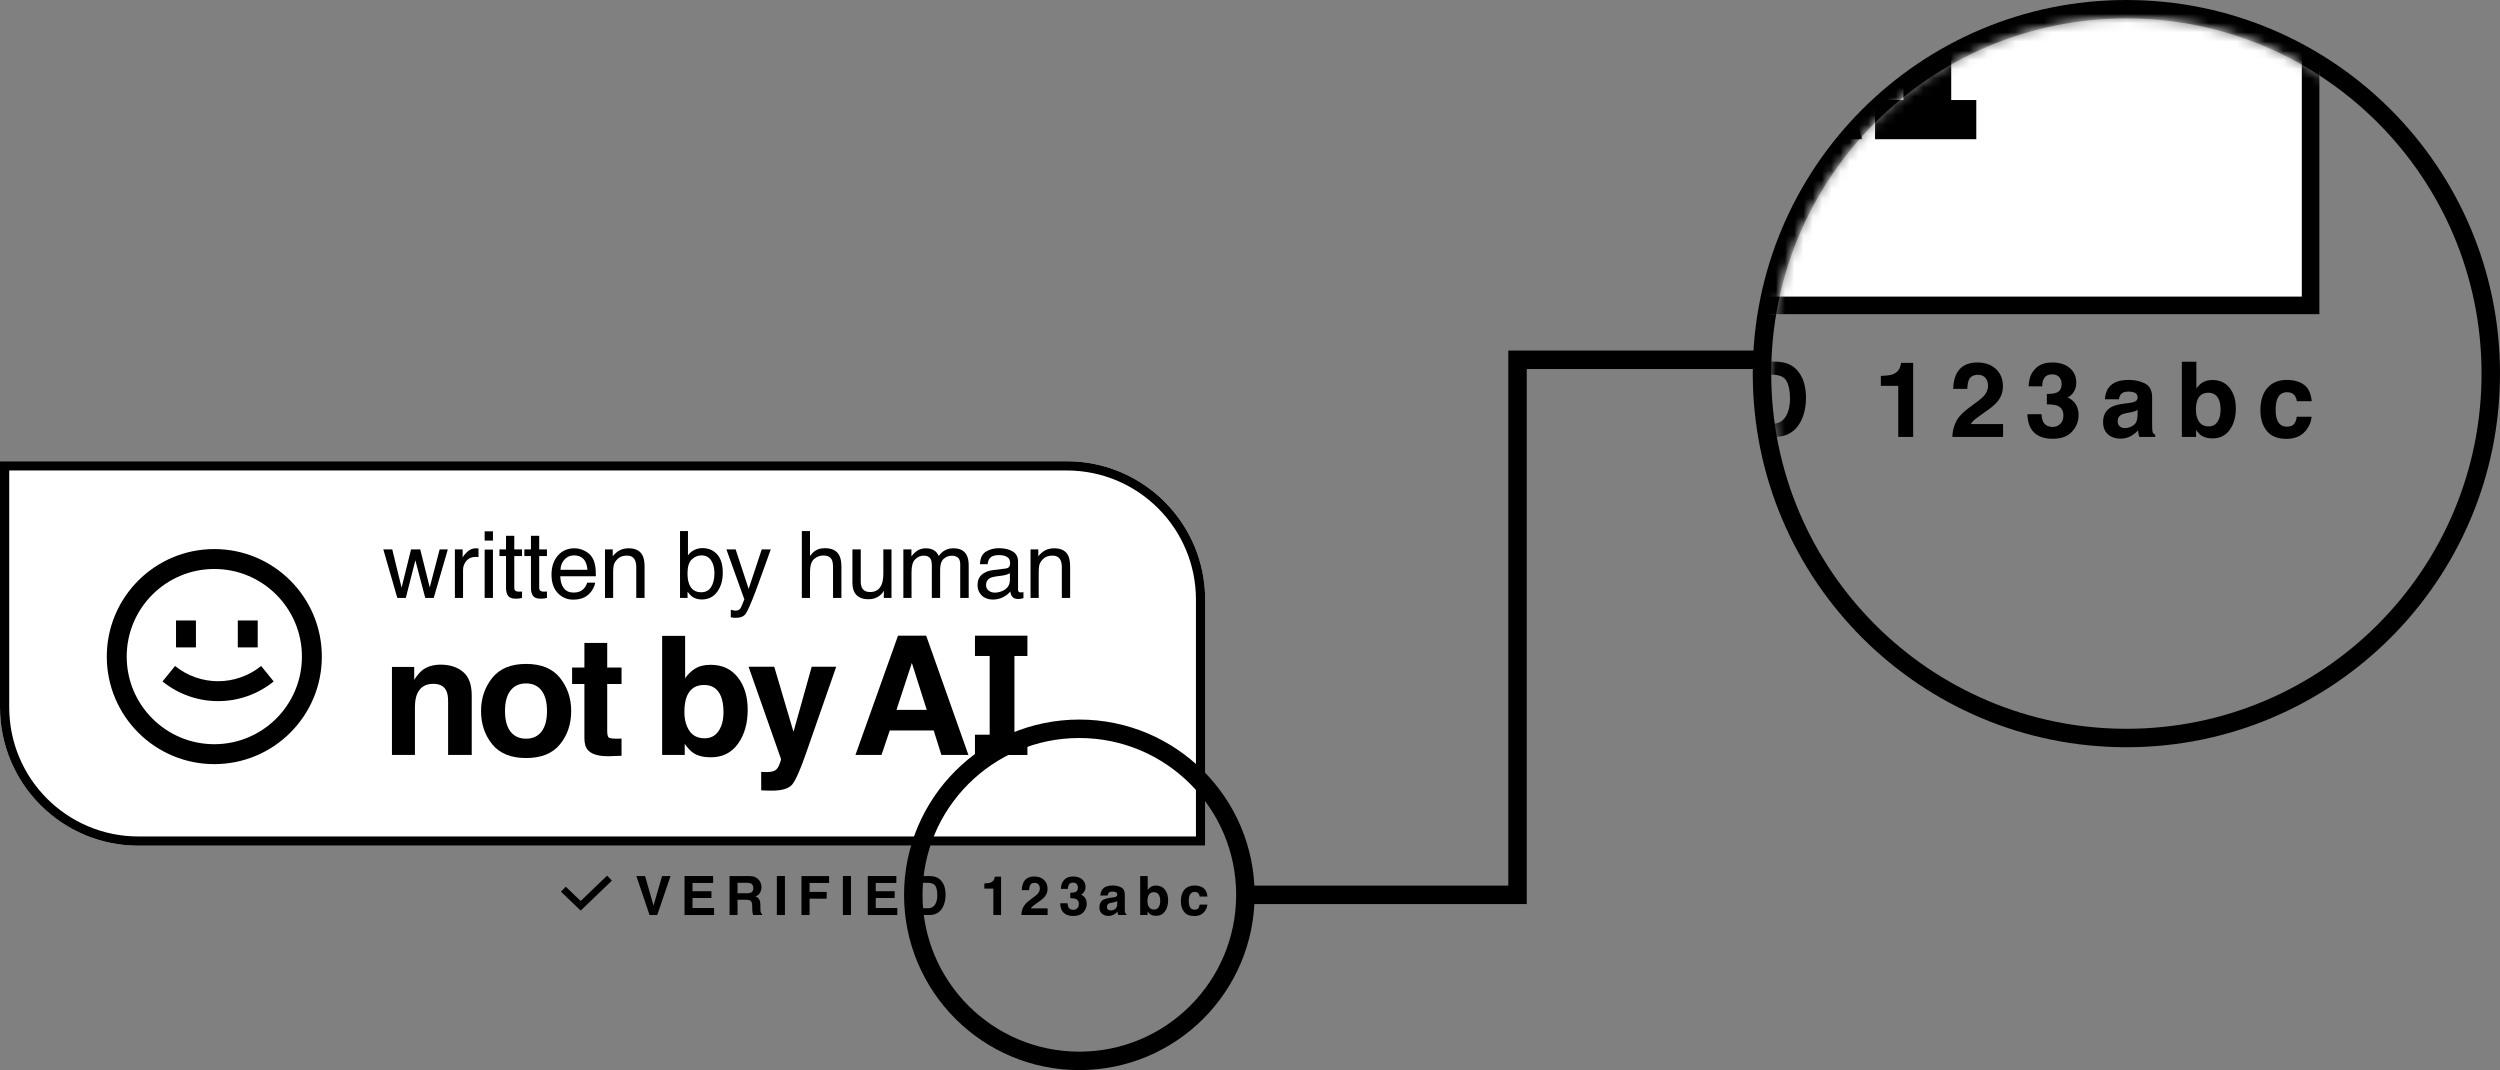 <svg width="271" height="116" viewBox="0 0 271 116" fill="none" xmlns="http://www.w3.org/2000/svg">
<rect x="0" y="0" width="271" height="116" fill="#808080" stroke="none"/>
<path d="M0 50H115.64C123.924 50 130.64 56.715 130.64 65V91.673H15C6.716 91.673 0 84.957 0 76.673V50Z" fill="white"/>
<path fill-rule="evenodd" clip-rule="evenodd" d="M115.64 51H1V76.673C1 84.405 7.268 90.673 15 90.673H129.64V65C129.64 57.268 123.372 51 115.64 51ZM0 50V76.673C0 84.957 6.716 91.673 15 91.673H130.64V65C130.64 56.715 123.924 50 115.64 50H0Z" fill="black"/>
<path fill-rule="evenodd" clip-rule="evenodd" d="M32.729 71.175C32.729 76.42 28.477 80.672 23.232 80.672C17.987 80.672 13.735 76.42 13.735 71.175C13.735 65.93 17.987 61.678 23.232 61.678C28.477 61.678 32.729 65.93 32.729 71.175ZM34.888 71.175C34.888 77.612 29.669 82.831 23.232 82.831C16.795 82.831 11.576 77.612 11.576 71.175C11.576 64.738 16.795 59.519 23.232 59.519C29.669 59.519 34.888 64.738 34.888 71.175ZM17.617 73.869C21.131 76.713 26.155 76.713 29.668 73.869L28.309 72.191C25.588 74.395 21.697 74.395 18.976 72.191L17.617 73.869ZM19.08 70.175V67.259H21.239V70.175H19.08ZM25.778 67.259V70.175H27.936V67.259H25.778Z" fill="black"/>
<path d="M42.519 59.552L43.532 63.7L44.559 59.552H45.552L46.584 63.675L47.66 59.552H48.545L47.016 64.816H46.097L45.026 60.741L43.989 64.816H43.069L41.551 59.552H42.519Z" fill="black"/>
<path d="M49.309 59.552H50.15V60.461C50.218 60.284 50.387 60.069 50.656 59.817C50.925 59.562 51.234 59.434 51.585 59.434C51.601 59.434 51.629 59.435 51.668 59.439C51.708 59.442 51.775 59.448 51.87 59.458V60.392C51.817 60.382 51.768 60.376 51.722 60.372C51.68 60.369 51.632 60.367 51.58 60.367C51.134 60.367 50.792 60.512 50.553 60.8C50.313 61.085 50.194 61.414 50.194 61.788V64.816H49.309V59.552Z" fill="black"/>
<path d="M52.536 59.576H53.435V64.816H52.536V59.576ZM52.536 57.596H53.435V58.598H52.536V57.596Z" fill="black"/>
<path d="M54.853 58.082H55.748V59.552H56.588V60.274H55.748V63.71C55.748 63.893 55.81 64.016 55.935 64.078C56.004 64.114 56.118 64.132 56.279 64.132C56.321 64.132 56.367 64.132 56.416 64.132C56.465 64.129 56.523 64.124 56.588 64.118V64.816C56.487 64.845 56.38 64.866 56.269 64.879C56.161 64.893 56.043 64.899 55.915 64.899C55.502 64.899 55.222 64.794 55.075 64.585C54.927 64.372 54.853 64.096 54.853 63.759V60.274H54.141V59.552H54.853V58.082Z" fill="black"/>
<path d="M57.554 58.082H58.449V59.552H59.289V60.274H58.449V63.71C58.449 63.893 58.511 64.016 58.636 64.078C58.704 64.114 58.819 64.132 58.98 64.132C59.022 64.132 59.068 64.132 59.117 64.132C59.166 64.129 59.224 64.124 59.289 64.118V64.816C59.188 64.845 59.081 64.866 58.97 64.879C58.862 64.893 58.744 64.899 58.616 64.899C58.203 64.899 57.923 64.794 57.775 64.585C57.628 64.372 57.554 64.096 57.554 63.759V60.274H56.842V59.552H57.554V58.082Z" fill="black"/>
<path d="M62.27 59.434C62.644 59.434 63.006 59.522 63.356 59.699C63.707 59.873 63.974 60.099 64.158 60.377C64.335 60.643 64.453 60.952 64.511 61.306C64.564 61.549 64.59 61.935 64.59 62.466H60.732C60.748 63 60.874 63.43 61.11 63.754C61.346 64.075 61.712 64.236 62.206 64.236C62.668 64.236 63.037 64.083 63.312 63.779C63.469 63.602 63.581 63.397 63.647 63.164H64.516C64.493 63.358 64.416 63.574 64.285 63.813C64.158 64.049 64.013 64.242 63.853 64.393C63.584 64.655 63.252 64.832 62.855 64.924C62.642 64.976 62.401 65.002 62.133 65.002C61.477 65.002 60.922 64.765 60.467 64.29C60.011 63.811 59.783 63.143 59.783 62.284C59.783 61.439 60.013 60.752 60.471 60.225C60.93 59.697 61.53 59.434 62.27 59.434ZM63.681 61.763C63.645 61.38 63.561 61.074 63.43 60.844C63.188 60.418 62.783 60.205 62.216 60.205C61.81 60.205 61.469 60.353 61.194 60.648C60.919 60.939 60.773 61.311 60.757 61.763H63.681Z" fill="black"/>
<path d="M65.581 59.552H66.421V60.299C66.67 59.991 66.934 59.77 67.212 59.635C67.491 59.501 67.8 59.434 68.141 59.434C68.888 59.434 69.393 59.694 69.655 60.215C69.799 60.5 69.871 60.908 69.871 61.439V64.816H68.972V61.498C68.972 61.177 68.924 60.918 68.829 60.721C68.672 60.394 68.387 60.23 67.974 60.23C67.764 60.23 67.592 60.251 67.458 60.294C67.216 60.366 67.003 60.51 66.819 60.726C66.672 60.9 66.575 61.08 66.529 61.267C66.487 61.45 66.465 61.714 66.465 62.058V64.816H65.581V59.552Z" fill="black"/>
<path d="M73.715 57.571H74.575V60.191C74.769 59.938 74.999 59.747 75.268 59.615C75.537 59.481 75.829 59.414 76.143 59.414C76.798 59.414 77.329 59.64 77.736 60.092C78.145 60.541 78.35 61.205 78.35 62.083C78.35 62.915 78.148 63.606 77.745 64.157C77.342 64.707 76.784 64.983 76.069 64.983C75.67 64.983 75.332 64.886 75.057 64.693C74.893 64.578 74.718 64.394 74.531 64.142V64.816H73.715V57.571ZM76.015 64.201C76.494 64.201 76.851 64.011 77.087 63.631C77.326 63.251 77.445 62.75 77.445 62.127C77.445 61.573 77.326 61.115 77.087 60.751C76.851 60.387 76.502 60.205 76.04 60.205C75.637 60.205 75.283 60.354 74.978 60.653C74.677 60.951 74.526 61.442 74.526 62.127C74.526 62.622 74.588 63.023 74.713 63.331C74.945 63.911 75.38 64.201 76.015 64.201Z" fill="black"/>
<path d="M82.574 59.552H83.552C83.428 59.889 83.151 60.659 82.722 61.862C82.401 62.766 82.132 63.503 81.916 64.073C81.405 65.417 81.044 66.236 80.835 66.531C80.625 66.826 80.264 66.973 79.753 66.973C79.629 66.973 79.532 66.968 79.463 66.959C79.398 66.949 79.316 66.931 79.217 66.904V66.098C79.371 66.141 79.483 66.167 79.552 66.177C79.621 66.187 79.681 66.192 79.734 66.192C79.897 66.192 80.017 66.164 80.092 66.108C80.171 66.056 80.237 65.99 80.289 65.912C80.305 65.885 80.364 65.751 80.466 65.509C80.567 65.266 80.641 65.086 80.687 64.968L78.741 59.552H79.743L81.154 63.837L82.574 59.552Z" fill="black"/>
<path d="M86.919 57.571H87.804V60.264C88.014 59.999 88.202 59.812 88.369 59.704C88.654 59.517 89.01 59.424 89.436 59.424C90.199 59.424 90.717 59.691 90.989 60.225C91.136 60.517 91.21 60.921 91.21 61.439V64.816H90.301V61.498C90.301 61.111 90.252 60.828 90.153 60.648C89.993 60.359 89.691 60.215 89.249 60.215C88.882 60.215 88.549 60.341 88.251 60.594C87.953 60.846 87.804 61.323 87.804 62.024V64.816H86.919V57.571Z" fill="black"/>
<path d="M93.306 59.552V63.046C93.306 63.315 93.349 63.534 93.434 63.705C93.591 64.019 93.885 64.177 94.314 64.177C94.93 64.177 95.349 63.901 95.572 63.351C95.694 63.056 95.754 62.651 95.754 62.137V59.552H96.639V64.816H95.803L95.813 64.039C95.698 64.239 95.556 64.408 95.385 64.545C95.048 64.82 94.638 64.958 94.157 64.958C93.406 64.958 92.895 64.707 92.623 64.206C92.476 63.937 92.402 63.579 92.402 63.13V59.552H93.306Z" fill="black"/>
<path d="M97.924 59.552H98.799V60.299C99.009 60.04 99.199 59.852 99.369 59.733C99.661 59.534 99.992 59.434 100.362 59.434C100.781 59.434 101.119 59.537 101.374 59.743C101.519 59.861 101.65 60.035 101.768 60.264C101.964 59.983 102.195 59.775 102.461 59.64C102.726 59.502 103.024 59.434 103.355 59.434C104.063 59.434 104.545 59.689 104.8 60.2C104.938 60.476 105.007 60.846 105.007 61.311V64.816H104.088V61.159C104.088 60.808 103.999 60.567 103.822 60.436C103.648 60.305 103.435 60.24 103.183 60.24C102.836 60.24 102.536 60.356 102.284 60.589C102.035 60.821 101.91 61.21 101.91 61.754V64.816H101.011V61.38C101.011 61.023 100.968 60.762 100.883 60.599C100.749 60.353 100.498 60.23 100.131 60.23C99.797 60.23 99.492 60.359 99.217 60.618C98.945 60.877 98.809 61.346 98.809 62.024V64.816H97.924V59.552Z" fill="black"/>
<path d="M106.887 63.415C106.887 63.67 106.98 63.872 107.167 64.019C107.354 64.167 107.575 64.24 107.83 64.24C108.142 64.24 108.443 64.168 108.735 64.024C109.226 63.785 109.472 63.394 109.472 62.85V62.137C109.364 62.206 109.225 62.263 109.054 62.309C108.884 62.355 108.717 62.388 108.553 62.407L108.017 62.476C107.696 62.519 107.455 62.586 107.295 62.678C107.023 62.832 106.887 63.077 106.887 63.415ZM109.03 61.626C109.233 61.599 109.369 61.514 109.438 61.37C109.477 61.291 109.497 61.178 109.497 61.031C109.497 60.73 109.388 60.512 109.172 60.377C108.959 60.24 108.653 60.171 108.253 60.171C107.791 60.171 107.463 60.295 107.27 60.544C107.162 60.682 107.091 60.887 107.059 61.159H106.233C106.249 60.51 106.459 60.059 106.862 59.807C107.268 59.552 107.739 59.424 108.273 59.424C108.892 59.424 109.395 59.542 109.782 59.778C110.165 60.014 110.357 60.381 110.357 60.879V63.911C110.357 64.003 110.375 64.077 110.411 64.132C110.45 64.188 110.53 64.216 110.652 64.216C110.691 64.216 110.735 64.214 110.784 64.211C110.833 64.204 110.886 64.196 110.942 64.186V64.84C110.804 64.879 110.699 64.904 110.627 64.914C110.555 64.924 110.457 64.929 110.332 64.929C110.027 64.929 109.806 64.82 109.669 64.604C109.596 64.49 109.546 64.327 109.516 64.118C109.336 64.354 109.077 64.558 108.74 64.732C108.402 64.906 108.03 64.993 107.624 64.993C107.136 64.993 106.736 64.845 106.425 64.55C106.117 64.252 105.963 63.88 105.963 63.434C105.963 62.946 106.115 62.568 106.42 62.299C106.724 62.03 107.124 61.865 107.619 61.803L109.03 61.626Z" fill="black"/>
<path d="M111.711 59.552H112.551V60.299C112.8 59.991 113.064 59.77 113.343 59.635C113.621 59.501 113.931 59.434 114.271 59.434C115.019 59.434 115.523 59.694 115.785 60.215C115.929 60.5 116.002 60.908 116.002 61.439V64.816H115.102V61.498C115.102 61.177 115.055 60.918 114.96 60.721C114.802 60.394 114.517 60.23 114.104 60.23C113.895 60.23 113.723 60.251 113.588 60.294C113.346 60.366 113.133 60.51 112.949 60.726C112.802 60.9 112.705 61.08 112.659 61.267C112.617 61.45 112.595 61.714 112.595 62.058V64.816H111.711V59.552Z" fill="black"/>
<path fill-rule="evenodd" clip-rule="evenodd" d="M92.731 81.837L97.345 68.907H100.398L104.977 81.837H102.047L101.213 79.18H96.45L95.555 81.837H92.731ZM98.845 71.864L97.178 76.951H100.459L98.845 71.864Z" fill="black"/>
<path fill-rule="evenodd" clip-rule="evenodd" d="M77.031 72.065C78.288 72.065 79.271 72.519 79.979 73.425C80.692 74.332 81.049 75.501 81.049 76.934C81.049 78.419 80.698 79.65 79.996 80.627C79.294 81.603 78.315 82.092 77.058 82.092C76.268 82.092 75.633 81.934 75.154 81.618C74.868 81.431 74.558 81.103 74.224 80.636V81.837H71.777V68.925H74.268V73.522C74.584 73.077 74.932 72.738 75.312 72.504C75.762 72.212 76.335 72.065 77.031 72.065ZM76.391 80.03C77.034 80.03 77.534 79.77 77.891 79.25C78.248 78.729 78.426 78.045 78.426 77.197C78.426 76.519 78.338 75.957 78.163 75.513C77.829 74.671 77.215 74.25 76.321 74.25C75.414 74.25 74.791 74.662 74.452 75.487C74.277 75.925 74.189 76.492 74.189 77.188C74.189 78.007 74.37 78.685 74.733 79.223C75.096 79.761 75.648 80.03 76.391 80.03Z" fill="black"/>
<path d="M65.971 79.934C65.872 79.835 65.822 79.589 65.822 79.197V74.144H67.375V72.364H65.822V69.697H63.349V72.364H62.015V74.144H63.349V80.03C63.349 80.627 63.489 81.068 63.77 81.355C64.202 81.805 65.009 82.01 66.191 81.969L67.375 81.925V80.057C67.293 80.063 67.208 80.068 67.121 80.074H66.884C66.375 80.074 66.071 80.028 65.971 79.934Z" fill="black"/>
<path fill-rule="evenodd" clip-rule="evenodd" d="M61.918 77.074C61.918 78.478 61.514 79.68 60.708 80.68C59.901 81.674 58.675 82.171 57.032 82.171C55.389 82.171 54.164 81.674 53.356 80.68C52.55 79.68 52.146 78.478 52.146 77.074C52.146 75.694 52.55 74.498 53.356 73.487C54.164 72.475 55.389 71.969 57.032 71.969C58.675 71.969 59.901 72.475 60.708 73.487C61.514 74.498 61.918 75.694 61.918 77.074ZM57.023 80.074C57.754 80.074 58.316 79.814 58.708 79.293C59.099 78.773 59.295 78.033 59.295 77.074C59.295 76.115 59.099 75.378 58.708 74.864C58.316 74.343 57.754 74.083 57.023 74.083C56.292 74.083 55.728 74.343 55.33 74.864C54.938 75.378 54.742 76.115 54.742 77.074C54.742 78.033 54.938 78.773 55.33 79.293C55.728 79.814 56.292 80.074 57.023 80.074Z" fill="black"/>
<path d="M47.768 72.048C48.756 72.048 49.563 72.308 50.189 72.829C50.821 73.343 51.136 74.2 51.136 75.399V81.837H48.575V76.022C48.575 75.519 48.508 75.133 48.373 74.864C48.128 74.372 47.66 74.127 46.97 74.127C46.122 74.127 45.54 74.487 45.224 75.206C45.06 75.586 44.979 76.071 44.979 76.662V81.837H42.487V72.293H44.9V73.688C45.221 73.197 45.525 72.843 45.812 72.627C46.327 72.241 46.979 72.048 47.768 72.048Z" fill="black"/>
<path d="M82.83 83.688L82.514 83.671V85.671C82.783 85.688 82.985 85.697 83.12 85.697C83.254 85.703 83.433 85.706 83.655 85.706C84.76 85.706 85.497 85.487 85.865 85.048C86.234 84.615 86.734 83.492 87.365 81.68L90.646 72.276H87.988L86.014 79.329L83.927 72.276H81.146L84.655 82.258C84.678 82.329 84.626 82.522 84.497 82.837C84.374 83.153 84.24 83.361 84.093 83.46C83.941 83.566 83.754 83.633 83.532 83.662C83.31 83.691 83.076 83.7 82.83 83.688Z" fill="black"/>
<path d="M107.28 79.641V71.107H105.687V68.907H111.371V71.107H109.964V79.641H111.371V81.84H105.687V79.641H107.28Z" fill="black"/>
<path fill-rule="evenodd" clip-rule="evenodd" d="M66.33 95.459L62.945 98.708L60.81 96.659L61.33 96.118L62.945 97.669L65.811 94.918L66.33 95.459Z" fill="black"/>
<path d="M68.981 94.962H69.925L70.842 98.171L71.768 94.962H72.686L71.244 99.188H70.409L68.981 94.962Z" fill="black"/>
<path d="M77.121 97.342H75.068V98.429H77.407V99.188H74.205V94.962H77.304V95.711H75.068V96.608H77.121V97.342Z" fill="black"/>
<path d="M80.859 97.531H79.948V99.188H79.085V94.962H81.157C81.454 94.968 81.681 95.004 81.84 95.071C82 95.138 82.136 95.237 82.247 95.367C82.339 95.474 82.411 95.592 82.465 95.722C82.518 95.852 82.545 96 82.545 96.167C82.545 96.367 82.494 96.565 82.393 96.76C82.292 96.953 82.124 97.09 81.891 97.17C82.086 97.248 82.224 97.36 82.304 97.505C82.386 97.649 82.427 97.869 82.427 98.165V98.449C82.427 98.642 82.435 98.773 82.45 98.841C82.473 98.951 82.527 99.031 82.611 99.082V99.188H81.639C81.612 99.095 81.593 99.019 81.582 98.962C81.559 98.843 81.546 98.722 81.544 98.598L81.539 98.205C81.535 97.936 81.485 97.756 81.39 97.666C81.296 97.576 81.119 97.531 80.859 97.531ZM81.395 96.763C81.571 96.683 81.659 96.524 81.659 96.287C81.659 96.031 81.574 95.859 81.404 95.771C81.308 95.721 81.165 95.696 80.974 95.696H79.948V96.832H80.948C81.147 96.832 81.296 96.809 81.395 96.763Z" fill="black"/>
<path d="M84.208 94.962H85.085V99.188H84.208V94.962Z" fill="black"/>
<path d="M89.876 95.711H87.757V96.683H89.612V97.417H87.757V99.188H86.88V94.968H89.876V95.711Z" fill="black"/>
<path d="M91.369 94.962H92.246V99.188H91.369V94.962Z" fill="black"/>
<path d="M96.983 97.342H94.93V98.429H97.269V99.188H94.067V94.962H97.166V95.711H94.93V96.608H96.983V97.342Z" fill="black"/>
<path d="M100.747 99.188H98.926V94.962H100.747C101.009 94.966 101.227 94.997 101.401 95.054C101.697 95.152 101.937 95.33 102.12 95.59C102.267 95.8 102.368 96.028 102.421 96.273C102.475 96.517 102.501 96.751 102.501 96.972C102.501 97.534 102.389 98.01 102.163 98.4C101.857 98.926 101.385 99.188 100.747 99.188ZM101.403 96.04C101.268 95.811 100.999 95.696 100.598 95.696H99.784V98.454H100.598C101.014 98.454 101.305 98.249 101.469 97.838C101.559 97.612 101.604 97.344 101.604 97.032C101.604 96.602 101.537 96.272 101.403 96.04Z" fill="black"/>
<path d="M108.516 99.188H107.679V96.321H106.701V95.765C106.959 95.754 107.14 95.737 107.243 95.714C107.408 95.677 107.541 95.605 107.645 95.496C107.715 95.421 107.769 95.322 107.805 95.198C107.826 95.123 107.837 95.067 107.837 95.031H108.516V99.188Z" fill="black"/>
<path d="M112.573 95.877C112.475 95.76 112.336 95.702 112.154 95.702C111.906 95.702 111.737 95.795 111.647 95.98C111.595 96.087 111.565 96.257 111.555 96.49H110.761C110.774 96.137 110.838 95.851 110.953 95.633C111.171 95.219 111.558 95.011 112.114 95.011C112.554 95.011 112.903 95.133 113.163 95.378C113.423 95.621 113.553 95.943 113.553 96.344C113.553 96.652 113.462 96.925 113.278 97.164C113.158 97.323 112.96 97.5 112.685 97.695L112.358 97.927C112.153 98.072 112.013 98.177 111.936 98.242C111.862 98.307 111.799 98.383 111.747 98.469H113.562V99.188H110.715C110.723 98.89 110.787 98.618 110.907 98.371C111.024 98.094 111.299 97.801 111.733 97.491C112.109 97.222 112.353 97.029 112.464 96.912C112.634 96.73 112.719 96.532 112.719 96.316C112.719 96.14 112.67 95.994 112.573 95.877Z" fill="black"/>
<path d="M115.893 95.86C115.801 95.982 115.757 96.145 115.761 96.35H114.998C115.006 96.144 115.041 95.948 115.104 95.762C115.171 95.6 115.276 95.45 115.42 95.312C115.527 95.215 115.654 95.14 115.801 95.089C115.948 95.037 116.129 95.011 116.343 95.011C116.74 95.011 117.06 95.114 117.303 95.321C117.548 95.525 117.67 95.8 117.67 96.147C117.67 96.391 117.598 96.598 117.452 96.766C117.361 96.871 117.265 96.943 117.166 96.981C117.24 96.981 117.347 97.045 117.487 97.173C117.695 97.366 117.799 97.63 117.799 97.964C117.799 98.316 117.677 98.626 117.432 98.893C117.189 99.159 116.829 99.292 116.351 99.292C115.763 99.292 115.354 99.1 115.124 98.715C115.004 98.511 114.937 98.243 114.924 97.913H115.726C115.726 98.079 115.753 98.216 115.807 98.326C115.906 98.526 116.087 98.626 116.348 98.626C116.509 98.626 116.649 98.572 116.767 98.463C116.887 98.352 116.948 98.194 116.948 97.987C116.948 97.714 116.837 97.531 116.615 97.439C116.489 97.388 116.29 97.362 116.019 97.362V96.777C116.284 96.773 116.47 96.748 116.575 96.7C116.757 96.62 116.847 96.457 116.847 96.212C116.847 96.054 116.8 95.925 116.707 95.825C116.615 95.726 116.485 95.676 116.317 95.676C116.124 95.676 115.982 95.737 115.893 95.86Z" fill="black"/>
<path d="M119.505 96.402C119.721 96.126 120.092 95.989 120.617 95.989C120.959 95.989 121.263 96.057 121.529 96.192C121.795 96.328 121.928 96.584 121.928 96.961V98.394C121.928 98.494 121.929 98.614 121.933 98.755C121.939 98.863 121.955 98.935 121.982 98.973C122.009 99.012 122.049 99.043 122.102 99.068V99.188H121.214C121.189 99.125 121.172 99.066 121.162 99.011C121.152 98.955 121.145 98.892 121.139 98.822C121.026 98.944 120.896 99.048 120.749 99.134C120.573 99.235 120.375 99.286 120.153 99.286C119.87 99.286 119.636 99.206 119.45 99.045C119.267 98.883 119.175 98.653 119.175 98.357C119.175 97.973 119.323 97.695 119.62 97.523C119.782 97.429 120.021 97.362 120.336 97.322L120.614 97.288C120.765 97.269 120.873 97.245 120.938 97.216C121.055 97.166 121.113 97.089 121.113 96.984C121.113 96.856 121.068 96.768 120.979 96.72C120.891 96.67 120.761 96.645 120.589 96.645C120.396 96.645 120.259 96.693 120.179 96.789C120.121 96.859 120.083 96.955 120.064 97.075H119.275C119.293 96.802 119.369 96.578 119.505 96.402ZM120.113 98.598C120.189 98.661 120.283 98.692 120.394 98.692C120.569 98.692 120.731 98.641 120.878 98.538C121.027 98.434 121.105 98.246 121.11 97.973V97.669C121.059 97.701 121.006 97.728 120.953 97.749C120.901 97.768 120.829 97.787 120.738 97.804L120.554 97.838C120.382 97.869 120.259 97.906 120.184 97.95C120.058 98.024 119.995 98.14 119.995 98.297C119.995 98.436 120.034 98.537 120.113 98.598Z" fill="black"/>
<path d="M125.322 99.272C125.064 99.272 124.856 99.22 124.7 99.117C124.606 99.056 124.505 98.949 124.396 98.796V99.188H123.596V94.968H124.41V96.471C124.513 96.325 124.627 96.214 124.751 96.138C124.899 96.042 125.086 95.995 125.313 95.995C125.724 95.995 126.045 96.143 126.277 96.439C126.51 96.735 126.626 97.118 126.626 97.586C126.626 98.071 126.512 98.474 126.282 98.793C126.053 99.112 125.733 99.272 125.322 99.272ZM125.769 97.672C125.769 97.45 125.74 97.267 125.683 97.121C125.574 96.846 125.373 96.708 125.081 96.708C124.785 96.708 124.581 96.843 124.47 97.113C124.413 97.256 124.384 97.442 124.384 97.669C124.384 97.936 124.444 98.158 124.562 98.334C124.681 98.51 124.861 98.598 125.104 98.598C125.314 98.598 125.478 98.513 125.594 98.343C125.711 98.173 125.769 97.949 125.769 97.672Z" fill="black"/>
<path d="M130.887 97.184H130.049C130.034 97.068 129.995 96.963 129.932 96.869C129.84 96.743 129.698 96.68 129.505 96.68C129.229 96.68 129.041 96.816 128.94 97.09C128.886 97.235 128.86 97.428 128.86 97.669C128.86 97.898 128.886 98.083 128.94 98.222C129.037 98.482 129.221 98.612 129.49 98.612C129.681 98.612 129.817 98.561 129.897 98.457C129.978 98.354 130.026 98.22 130.044 98.056H130.878C130.859 98.304 130.769 98.54 130.609 98.761C130.352 99.119 129.973 99.297 129.47 99.297C128.968 99.297 128.598 99.148 128.361 98.85C128.124 98.552 128.005 98.165 128.005 97.689C128.005 97.152 128.136 96.734 128.398 96.436C128.66 96.138 129.021 95.989 129.482 95.989C129.874 95.989 130.194 96.077 130.442 96.253C130.693 96.428 130.841 96.739 130.887 97.184Z" fill="black"/>
<circle cx="230.5" cy="40.5" r="39.5" stroke="black" stroke-width="2"/>
<mask id="mask0_819_33" style="mask-type:alpha" maskUnits="userSpaceOnUse" x="192" y="2" width="77" height="77">
<circle cx="230.5" cy="40.5" r="38.5" fill="#D9D9D9"/>
</mask>
<g mask="url(#mask0_819_33)">
<path d="M-0.879 -46.407H222.476C238.476 -46.407 251.447 -33.437 251.447 -17.436V34.082H28.092C12.092 34.082 -0.879 21.111 -0.879 5.111V-46.407Z" fill="white"/>
<path fill-rule="evenodd" clip-rule="evenodd" d="M222.476 -44.476H1.052V5.111C1.052 20.044 13.159 32.151 28.092 32.151H249.515V-17.436C249.515 -32.37 237.409 -44.476 222.476 -44.476ZM-0.879 -46.407V5.111C-0.879 21.111 12.092 34.082 28.092 34.082H251.447V-17.436C251.447 -33.437 238.476 -46.407 222.476 -46.407H-0.879Z" fill="black"/>
<path fill-rule="evenodd" clip-rule="evenodd" d="M178.227 15.085L187.139 -9.888H193.035L201.879 15.085H196.22L194.611 9.952H185.411L183.683 15.085H178.227ZM190.036 -4.179L186.817 5.648H193.154L190.036 -4.179Z" fill="black"/>
<path fill-rule="evenodd" clip-rule="evenodd" d="M147.904 -3.789C150.332 -3.789 152.23 -2.914 153.597 -1.163C154.975 0.588 155.664 2.847 155.664 5.614C155.664 8.483 154.986 10.861 153.63 12.747C152.275 14.633 150.383 15.577 147.955 15.577C146.43 15.577 145.204 15.272 144.278 14.662C143.725 14.3 143.126 13.668 142.482 12.764V15.085H137.755V-9.855H142.567V-0.977C143.177 -1.835 143.849 -2.49 144.583 -2.942C145.453 -3.507 146.56 -3.789 147.904 -3.789ZM146.667 11.595C147.909 11.595 148.875 11.092 149.564 10.087C150.253 9.082 150.598 7.76 150.598 6.123C150.598 4.812 150.428 3.728 150.089 2.869C149.446 1.243 148.26 0.43 146.531 0.43C144.781 0.43 143.578 1.226 142.923 2.819C142.584 3.666 142.414 4.761 142.414 6.106C142.414 7.687 142.764 8.997 143.465 10.036C144.165 11.075 145.232 11.595 146.667 11.595Z" fill="black"/>
<path d="M126.542 11.409C126.35 11.217 126.254 10.742 126.254 9.985V0.226H129.253V-3.213H126.254V-8.364H121.476V-3.213H118.901V0.226H121.476V11.595C121.476 12.747 121.747 13.6 122.29 14.153C123.125 15.023 124.684 15.418 126.966 15.339L129.253 15.255V11.646C129.095 11.657 128.931 11.668 128.762 11.68H128.304C127.322 11.68 126.734 11.589 126.542 11.409Z" fill="black"/>
<path fill-rule="evenodd" clip-rule="evenodd" d="M118.713 5.885C118.713 8.596 117.934 10.917 116.375 12.849C114.816 14.769 112.45 15.729 109.276 15.729C106.102 15.729 103.736 14.769 102.177 12.849C100.618 10.917 99.839 8.596 99.839 5.885C99.839 3.22 100.618 0.91 102.177 -1.044C103.736 -2.998 106.102 -3.975 109.276 -3.975C112.45 -3.975 114.816 -2.998 116.375 -1.044C117.934 0.91 118.713 3.22 118.713 5.885ZM109.259 11.68C110.671 11.68 111.755 11.177 112.512 10.172C113.269 9.167 113.647 7.738 113.647 5.885C113.647 4.033 113.269 2.61 112.512 1.616C111.755 0.61 110.671 0.108 109.259 0.108C107.847 0.108 106.757 0.61 105.989 1.616C105.232 2.61 104.854 4.033 104.854 5.885C104.854 7.738 105.232 9.167 105.989 10.172C106.757 11.177 107.847 11.68 109.259 11.68Z" fill="black"/>
<path d="M91.383 -3.823C93.292 -3.823 94.851 -3.32 96.059 -2.315C97.279 -1.321 97.889 0.334 97.889 2.649V15.085H92.942V3.852C92.942 2.881 92.812 2.135 92.552 1.616C92.078 0.667 91.174 0.193 89.841 0.193C88.204 0.193 87.08 0.887 86.47 2.276C86.153 3.011 85.995 3.948 85.995 5.089V15.085H81.184V-3.349H85.843V-0.655C86.464 -1.603 87.051 -2.287 87.605 -2.705C88.599 -3.45 89.858 -3.823 91.383 -3.823Z" fill="black"/>
<path d="M159.104 18.66L158.494 18.626V22.489C159.014 22.523 159.404 22.54 159.663 22.54C159.923 22.551 160.268 22.557 160.697 22.557C162.832 22.557 164.255 22.134 164.966 21.286C165.678 20.451 166.644 18.282 167.864 14.78L174.2 -3.382H169.067L165.255 10.24L161.222 -3.382H155.851L162.628 15.899C162.674 16.034 162.572 16.407 162.323 17.017C162.086 17.627 161.826 18.028 161.544 18.22C161.25 18.423 160.889 18.553 160.46 18.609C160.03 18.666 159.579 18.683 159.104 18.66Z" fill="black"/>
<path d="M206.328 10.843V-5.64H203.252V-9.888H214.23V-5.64H211.512V10.843H214.23V15.091H203.252V10.843H206.328Z" fill="black"/>
<path d="M131.027 39.2H132.849L134.621 45.396L136.41 39.2H138.182L135.397 47.362H133.785L131.027 39.2Z" fill="black"/>
<path d="M146.748 43.796H142.783V45.895H147.302V47.362H141.116V39.2H147.103V40.645H142.783V42.378H146.748V43.796Z" fill="black"/>
<path d="M153.969 44.161H152.208V47.362H150.541V39.2L154.545 39.2C155.117 39.211 155.556 39.281 155.863 39.41C156.173 39.539 156.435 39.73 156.649 39.981C156.826 40.187 156.966 40.416 157.07 40.667C157.173 40.918 157.225 41.204 157.225 41.526C157.225 41.913 157.127 42.295 156.931 42.672C156.736 43.045 156.413 43.309 155.962 43.464C156.339 43.615 156.605 43.831 156.76 44.112C156.918 44.389 156.998 44.813 156.998 45.385V45.934C156.998 46.306 157.013 46.559 157.042 46.692C157.086 46.903 157.19 47.058 157.352 47.157V47.362H155.475C155.423 47.181 155.386 47.035 155.364 46.925C155.32 46.696 155.296 46.462 155.292 46.221L155.281 45.463C155.274 44.942 155.178 44.595 154.993 44.422C154.812 44.248 154.471 44.161 153.969 44.161ZM155.004 42.677C155.344 42.522 155.514 42.216 155.514 41.758C155.514 41.264 155.349 40.931 155.021 40.761C154.836 40.665 154.559 40.617 154.19 40.617L152.208 40.617V42.81H154.14C154.524 42.81 154.812 42.766 155.004 42.677Z" fill="black"/>
<path d="M160.436 39.2H162.131V47.362H160.436V39.2Z" fill="black"/>
<path d="M171.384 40.645H167.291V42.522H170.874V43.94H167.291V47.362H165.597V39.211H171.384V40.645Z" fill="black"/>
<path d="M174.268 39.2H175.963V47.362H174.268V39.2Z" fill="black"/>
<path d="M185.11 43.796H181.146V45.895H185.664V47.362H179.479V39.2H185.465V40.645H181.146V42.378H185.11V43.796Z" fill="black"/>
<path d="M192.381 47.362L188.865 47.362V39.2H192.381C192.887 39.207 193.308 39.266 193.643 39.377C194.216 39.565 194.679 39.91 195.033 40.413C195.318 40.819 195.511 41.258 195.615 41.73C195.718 42.203 195.77 42.653 195.77 43.082C195.77 44.167 195.552 45.086 195.116 45.839C194.526 46.855 193.614 47.362 192.381 47.362ZM193.649 41.282C193.387 40.839 192.868 40.617 192.093 40.617H190.52V45.945H192.093C192.898 45.945 193.459 45.548 193.776 44.754C193.95 44.318 194.037 43.8 194.037 43.198C194.037 42.367 193.907 41.729 193.649 41.282Z" fill="black"/>
<path d="M207.387 47.362H205.77V41.825H203.882V40.75C204.38 40.728 204.729 40.695 204.928 40.651C205.246 40.581 205.504 40.44 205.703 40.23C205.84 40.086 205.943 39.894 206.014 39.654C206.054 39.51 206.074 39.403 206.074 39.333H207.387V47.362Z" fill="black"/>
<path d="M215.222 40.966C215.034 40.741 214.764 40.629 214.414 40.629C213.934 40.629 213.607 40.808 213.434 41.166C213.334 41.372 213.275 41.701 213.256 42.151H211.722C211.748 41.468 211.872 40.916 212.093 40.496C212.514 39.694 213.262 39.294 214.336 39.294C215.185 39.294 215.861 39.53 216.363 40.003C216.865 40.472 217.116 41.094 217.116 41.869C217.116 42.463 216.939 42.991 216.584 43.453C216.352 43.759 215.97 44.101 215.438 44.477L214.807 44.926C214.412 45.206 214.14 45.409 213.993 45.535C213.849 45.66 213.727 45.806 213.627 45.972H217.133V47.362H211.634C211.649 46.786 211.772 46.26 212.005 45.784C212.23 45.249 212.762 44.682 213.6 44.084C214.327 43.563 214.798 43.191 215.012 42.965C215.34 42.615 215.505 42.231 215.505 41.814C215.505 41.474 215.41 41.191 215.222 40.966Z" fill="black"/>
<path d="M221.634 40.933C221.457 41.169 221.372 41.485 221.38 41.88H219.907C219.921 41.481 219.99 41.103 220.111 40.745C220.241 40.431 220.444 40.141 220.721 39.875C220.927 39.687 221.173 39.543 221.457 39.444C221.741 39.344 222.09 39.294 222.504 39.294C223.272 39.294 223.89 39.493 224.359 39.892C224.831 40.287 225.068 40.819 225.068 41.487C225.068 41.959 224.927 42.358 224.647 42.683C224.47 42.886 224.285 43.025 224.093 43.098C224.237 43.098 224.444 43.222 224.713 43.469C225.116 43.842 225.317 44.352 225.317 44.998C225.317 45.677 225.08 46.275 224.608 46.792C224.139 47.305 223.443 47.562 222.52 47.562C221.383 47.562 220.593 47.191 220.15 46.449C219.918 46.053 219.788 45.537 219.763 44.898H221.313C221.313 45.219 221.365 45.485 221.468 45.695C221.66 46.083 222.009 46.277 222.515 46.277C222.825 46.277 223.094 46.172 223.323 45.961C223.556 45.747 223.672 45.441 223.672 45.042C223.672 44.514 223.458 44.161 223.03 43.984C222.786 43.885 222.402 43.835 221.878 43.835V42.705C222.391 42.698 222.749 42.648 222.952 42.556C223.303 42.401 223.478 42.087 223.478 41.614C223.478 41.308 223.388 41.059 223.207 40.867C223.03 40.675 222.779 40.579 222.454 40.579C222.081 40.579 221.808 40.697 221.634 40.933Z" fill="black"/>
<path d="M228.611 41.98C229.028 41.448 229.745 41.182 230.76 41.182C231.421 41.182 232.008 41.313 232.521 41.575C233.034 41.838 233.29 42.332 233.29 43.059V45.828C233.29 46.02 233.294 46.253 233.302 46.526C233.313 46.733 233.344 46.873 233.396 46.947C233.447 47.021 233.525 47.082 233.628 47.13V47.362H231.912C231.864 47.24 231.83 47.126 231.812 47.019C231.793 46.912 231.779 46.79 231.768 46.653C231.55 46.89 231.299 47.091 231.015 47.257C230.675 47.453 230.291 47.55 229.863 47.55C229.316 47.55 228.864 47.395 228.506 47.085C228.152 46.772 227.974 46.329 227.974 45.756C227.974 45.014 228.26 44.477 228.833 44.145C229.147 43.964 229.608 43.835 230.217 43.757L230.754 43.691C231.046 43.654 231.254 43.608 231.38 43.552C231.605 43.456 231.718 43.307 231.718 43.104C231.718 42.856 231.631 42.687 231.458 42.594C231.288 42.498 231.037 42.45 230.704 42.45C230.332 42.45 230.068 42.543 229.913 42.727C229.802 42.864 229.728 43.048 229.691 43.281H228.168C228.201 42.753 228.349 42.319 228.611 41.98ZM229.785 46.221C229.933 46.343 230.114 46.404 230.328 46.404C230.667 46.404 230.979 46.305 231.264 46.105C231.552 45.906 231.701 45.542 231.712 45.014V44.427C231.613 44.49 231.511 44.542 231.408 44.582C231.308 44.619 231.17 44.654 230.992 44.688L230.638 44.754C230.306 44.813 230.068 44.885 229.924 44.97C229.68 45.114 229.558 45.337 229.558 45.64C229.558 45.91 229.634 46.103 229.785 46.221Z" fill="black"/>
<path d="M239.847 47.523C239.348 47.523 238.948 47.423 238.645 47.224C238.464 47.106 238.268 46.899 238.058 46.604V47.362H236.513V39.211H238.086V42.113C238.285 41.832 238.505 41.618 238.745 41.47C239.029 41.286 239.391 41.193 239.83 41.193C240.624 41.193 241.244 41.48 241.691 42.052C242.141 42.624 242.366 43.362 242.366 44.267C242.366 45.204 242.145 45.981 241.702 46.598C241.259 47.215 240.64 47.523 239.847 47.523ZM240.71 44.433C240.71 44.005 240.655 43.65 240.544 43.37C240.334 42.838 239.946 42.572 239.381 42.572C238.809 42.572 238.416 42.833 238.202 43.353C238.091 43.63 238.036 43.988 238.036 44.427C238.036 44.944 238.15 45.372 238.379 45.712C238.608 46.052 238.957 46.221 239.426 46.221C239.832 46.221 240.147 46.057 240.373 45.729C240.598 45.4 240.71 44.968 240.71 44.433Z" fill="black"/>
<path d="M250.595 43.492H248.978C248.948 43.266 248.872 43.063 248.751 42.882C248.573 42.639 248.298 42.517 247.925 42.517C247.394 42.517 247.03 42.781 246.835 43.309C246.731 43.589 246.68 43.962 246.68 44.427C246.68 44.87 246.731 45.227 246.835 45.496C247.023 45.998 247.377 46.249 247.898 46.249C248.267 46.249 248.529 46.15 248.684 45.95C248.839 45.751 248.933 45.492 248.967 45.175H250.578C250.541 45.655 250.368 46.109 250.057 46.537C249.563 47.227 248.83 47.573 247.859 47.573C246.888 47.573 246.174 47.285 245.716 46.709C245.258 46.133 245.029 45.385 245.029 44.466C245.029 43.429 245.282 42.622 245.788 42.046C246.294 41.47 246.991 41.182 247.881 41.182C248.638 41.182 249.256 41.352 249.736 41.692C250.22 42.031 250.506 42.631 250.595 43.492Z" fill="black"/>
</g>
<path d="M191.5 39H164.5V97H135" stroke="black" stroke-width="2"/>
<circle cx="117" cy="97" r="18" stroke="black" stroke-width="2"/>
</svg>
